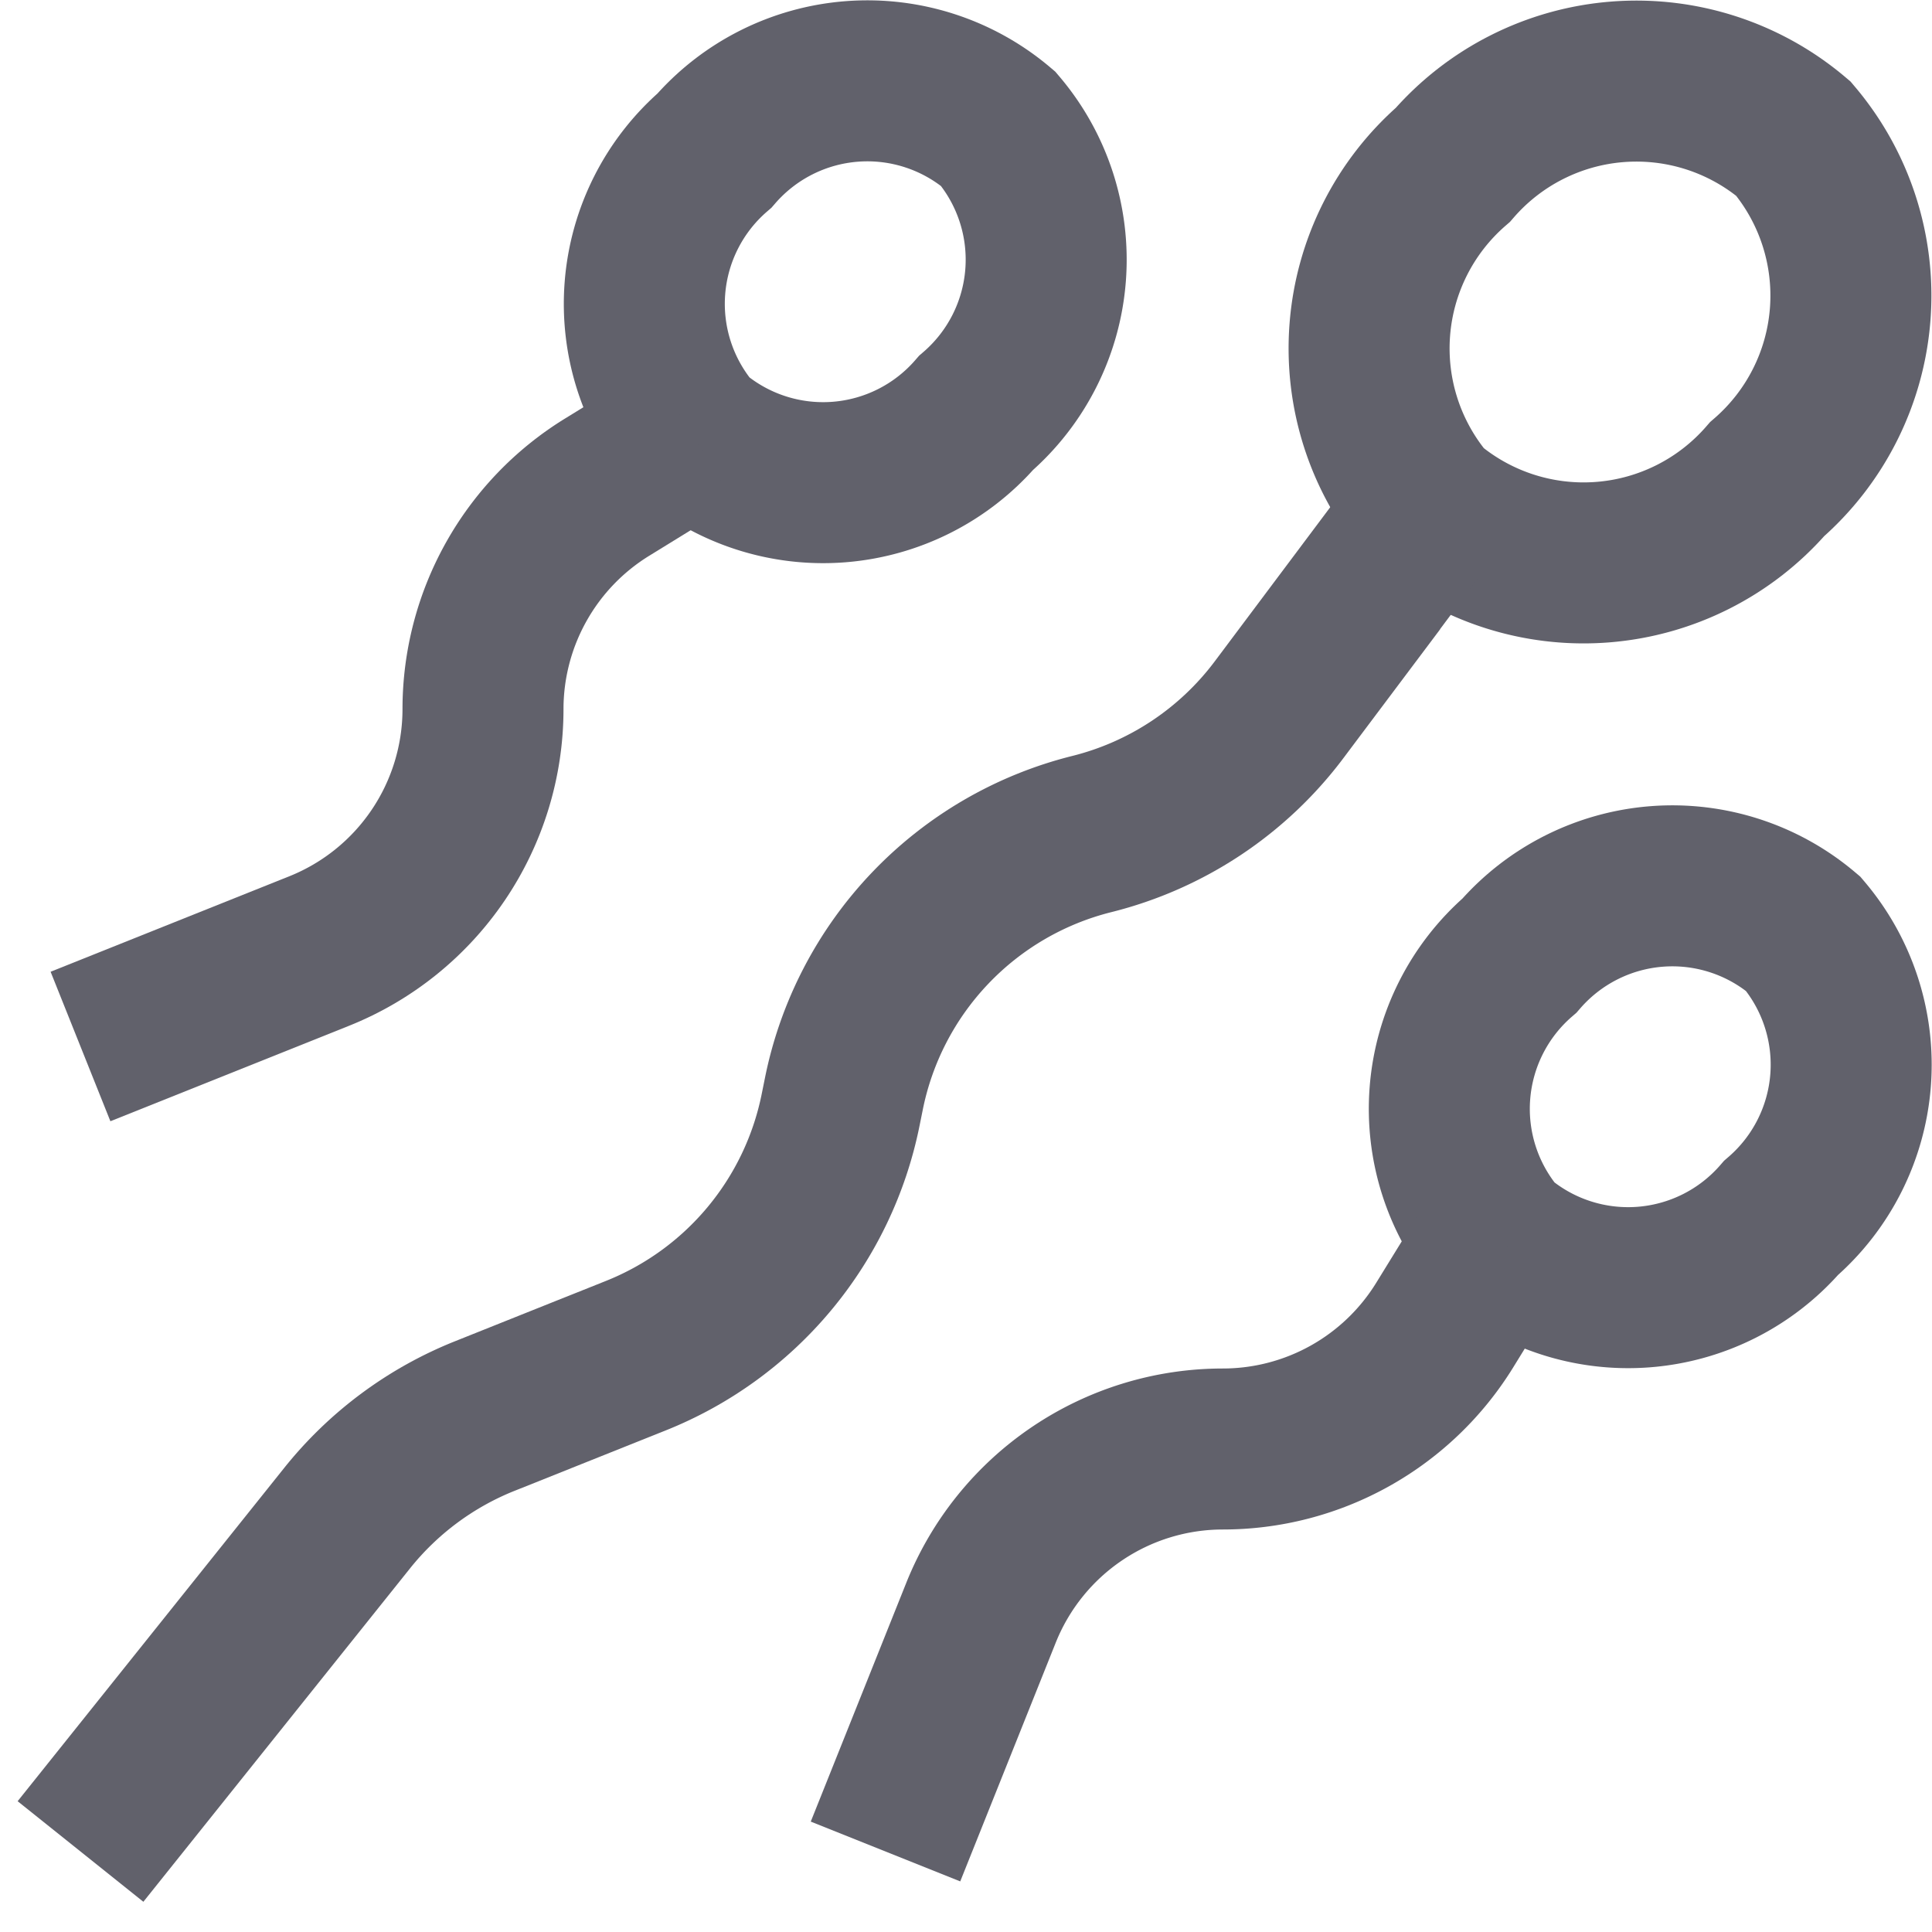 <svg xmlns="http://www.w3.org/2000/svg" height="24" width="24" viewBox="0 0 24 24"><path d="M22.278,1.722a3.018,3.018,0,0,0-4.23.326,3.018,3.018,0,0,0-.326,4.23,3.018,3.018,0,0,0,4.23-.326A3.018,3.018,0,0,0,22.278,1.722Z" fill="none" stroke="#61616b" stroke-width="2" data-cap="butt" data-color="color-2"></path><path d="M12.4,1.6a2.515,2.515,0,0,0-3.525.271A2.515,2.515,0,0,0,8.6,5.4a2.515,2.515,0,0,0,3.525-.271A2.515,2.515,0,0,0,12.4,1.6Z" fill="none" stroke="#61616b" stroke-width="2" data-cap="butt"></path><path d="M22.4,11.6a2.515,2.515,0,0,0-3.525.271A2.515,2.515,0,0,0,18.6,15.4a2.515,2.515,0,0,0,3.525-.271A2.515,2.515,0,0,0,22.4,11.6Z" fill="none" stroke="#61616b" stroke-width="2" data-cap="butt"></path><path d="M18.6,15.4l-.654,1.062A3.238,3.238,0,0,1,15.191,18h0a3.237,3.237,0,0,0-3.005,2.035L11,23" fill="none" stroke="#61616b" stroke-width="2" data-cap="butt"></path><path d="M8.6,5.4l-1.062.654A3.237,3.237,0,0,0,6,8.808H6a3.238,3.238,0,0,1-2.035,3.006L1,13" fill="none" stroke="#61616b" stroke-width="2" data-cap="butt"></path><path d="M17.762,6.317l-1.873,2.5a4.174,4.174,0,0,1-2.327,1.544h0a4.175,4.175,0,0,0-3.08,3.231l-.039.193A4.174,4.174,0,0,1,7.9,16.84l-1.879.751a4.171,4.171,0,0,0-1.709,1.268L1,23" fill="none" stroke="#61616b" stroke-width="2" data-cap="butt" data-color="color-2"></path></svg>